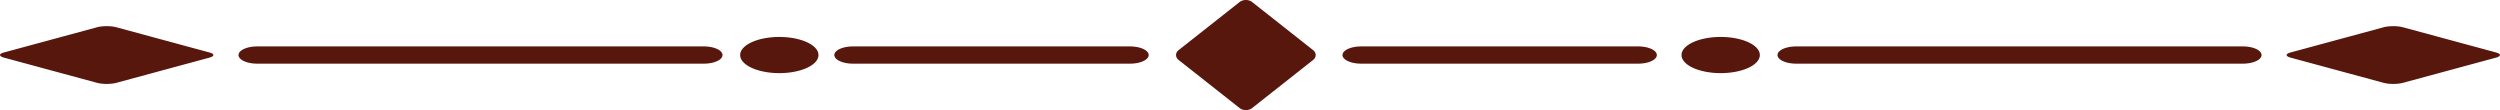 <?xml version="1.0" encoding="UTF-8" standalone="no"?>
<!-- Created with Inkscape (http://www.inkscape.org/) -->

<svg
   width="777.172"
   height="34.223"
   viewBox="0 0 205.627 9.055"
   version="1.1"
   id="svg8"
   inkscape:version="1.4.2 (ebf0e940, 2025-05-08)"
   sodipodi:docname="divider3.svg"
   xmlns:inkscape="http://www.inkscape.org/namespaces/inkscape"
   xmlns:sodipodi="http://sodipodi.sourceforge.net/DTD/sodipodi-0.dtd"
   xmlns="http://www.w3.org/2000/svg"
   xmlns:svg="http://www.w3.org/2000/svg"
   xmlns:rdf="http://www.w3.org/1999/02/22-rdf-syntax-ns#"
   xmlns:cc="http://creativecommons.org/ns#"
   xmlns:dc="http://purl.org/dc/elements/1.1/">
  <defs
     id="defs2" />
  <sodipodi:namedview
     id="base"
     pagecolor="#ffffff"
     bordercolor="#666666"
     borderopacity="1.0"
     inkscape:pageopacity="0.0"
     inkscape:pageshadow="2"
     inkscape:zoom="0.878211"
     inkscape:cx="336.4795"
     inkscape:cy="-114.43719"
     inkscape:document-units="px"
     inkscape:current-layer="layer1"
     showgrid="false"
     inkscape:snap-global="false"
     units="px"
     inkscape:window-width="2216"
     inkscape:window-height="1098"
     inkscape:window-x="157"
     inkscape:window-y="29"
     inkscape:window-maximized="0"
     showguides="true"
     inkscape:guide-bbox="true"
     inkscape:showpageshadow="2"
     inkscape:pagecheckerboard="0"
     inkscape:deskcolor="#d1d1d1" />
  <g
     inkscape:label="Layer 1"
     inkscape:groupmode="layer"
     id="layer1"
     transform="translate(-166.975,-29.641)">
    <path
       style="opacity:1;fill:#58170d;fill-opacity:1;stroke:none;stroke-width:0.68;stroke-linecap:round;stroke-linejoin:round;stroke-miterlimit:4;stroke-dasharray:none;stroke-dashoffset:254.835;stroke-opacity:1;paint-order:normal"
       d="m 269.449,29.641 c -0.186,0 -0.374,0.056 -0.517,0.169 l -5.011,3.951 c -0.286,0.226 -0.286,0.589 0,0.815 l 5.011,3.951 c 0.286,0.226 0.748,0.226 1.034,0 l 5.011,-3.951 c 0.286,-0.226 0.286,-0.589 0,-0.815 l -5.011,-3.951 c -0.142,-0.113 -0.33,-0.169 -0.517,-0.169 z m -93.7,2.152 c -0.285,0 -0.57,0.029 -0.788,0.089 l -7.657,2.073 c -0.437,0.118 -0.437,0.309 0,0.427 l 7.657,2.073 c 0.437,0.118 1.141,0.118 1.578,0 l 7.657,-2.073 c 0.437,-0.118 0.437,-0.309 0,-0.427 l -7.657,-2.073 c -0.219,-0.059 -0.504,-0.089 -0.79,-0.089 z m 188.078,0 c -0.285,0 -0.57,0.029 -0.788,0.089 l -7.657,2.073 c -0.437,0.118 -0.437,0.309 0,0.427 l 7.657,2.073 c 0.437,0.118 1.141,0.118 1.578,0 l 7.657,-2.073 c 0.437,-0.118 0.437,-0.309 0,-0.427 l -7.657,-2.073 c -0.219,-0.059 -0.504,-0.089 -0.79,-0.089 z m -132.752,0.887 a 3.22,1.488 0 0 0 -3.221,1.488 3.22,1.488 0 0 0 3.221,1.488 3.22,1.488 0 0 0 3.22,-1.488 3.22,1.488 0 0 0 -3.22,-1.488 z m 77.429,0 a 3.22,1.488 0 0 0 -3.221,1.488 3.22,1.488 0 0 0 3.221,1.488 3.22,1.488 0 0 0 3.22,-1.488 3.22,1.488 0 0 0 -3.22,-1.488 z m -120.376,0.779 a 1.535,0.709 0 1 0 0,1.418 h 36.739 a 1.535,0.709 0 1 0 0,-1.418 z m 49.006,0 a 1.535,0.709 0 1 0 0,1.418 h 22.787 a 1.535,0.709 0 1 0 0,-1.418 z m 41.798,0 a 1.535,0.709 0 1 0 0,1.418 h 22.785 a 1.535,0.709 0 1 0 0,-1.418 z m 35.78,0 a 1.535,0.709 0 1 0 0,1.418 h 36.744 a 1.535,0.709 0 1 0 0,-1.418 z"
       id="rect1311"
       inkscape:connector-curvature="0" />
  </g>
</svg>
